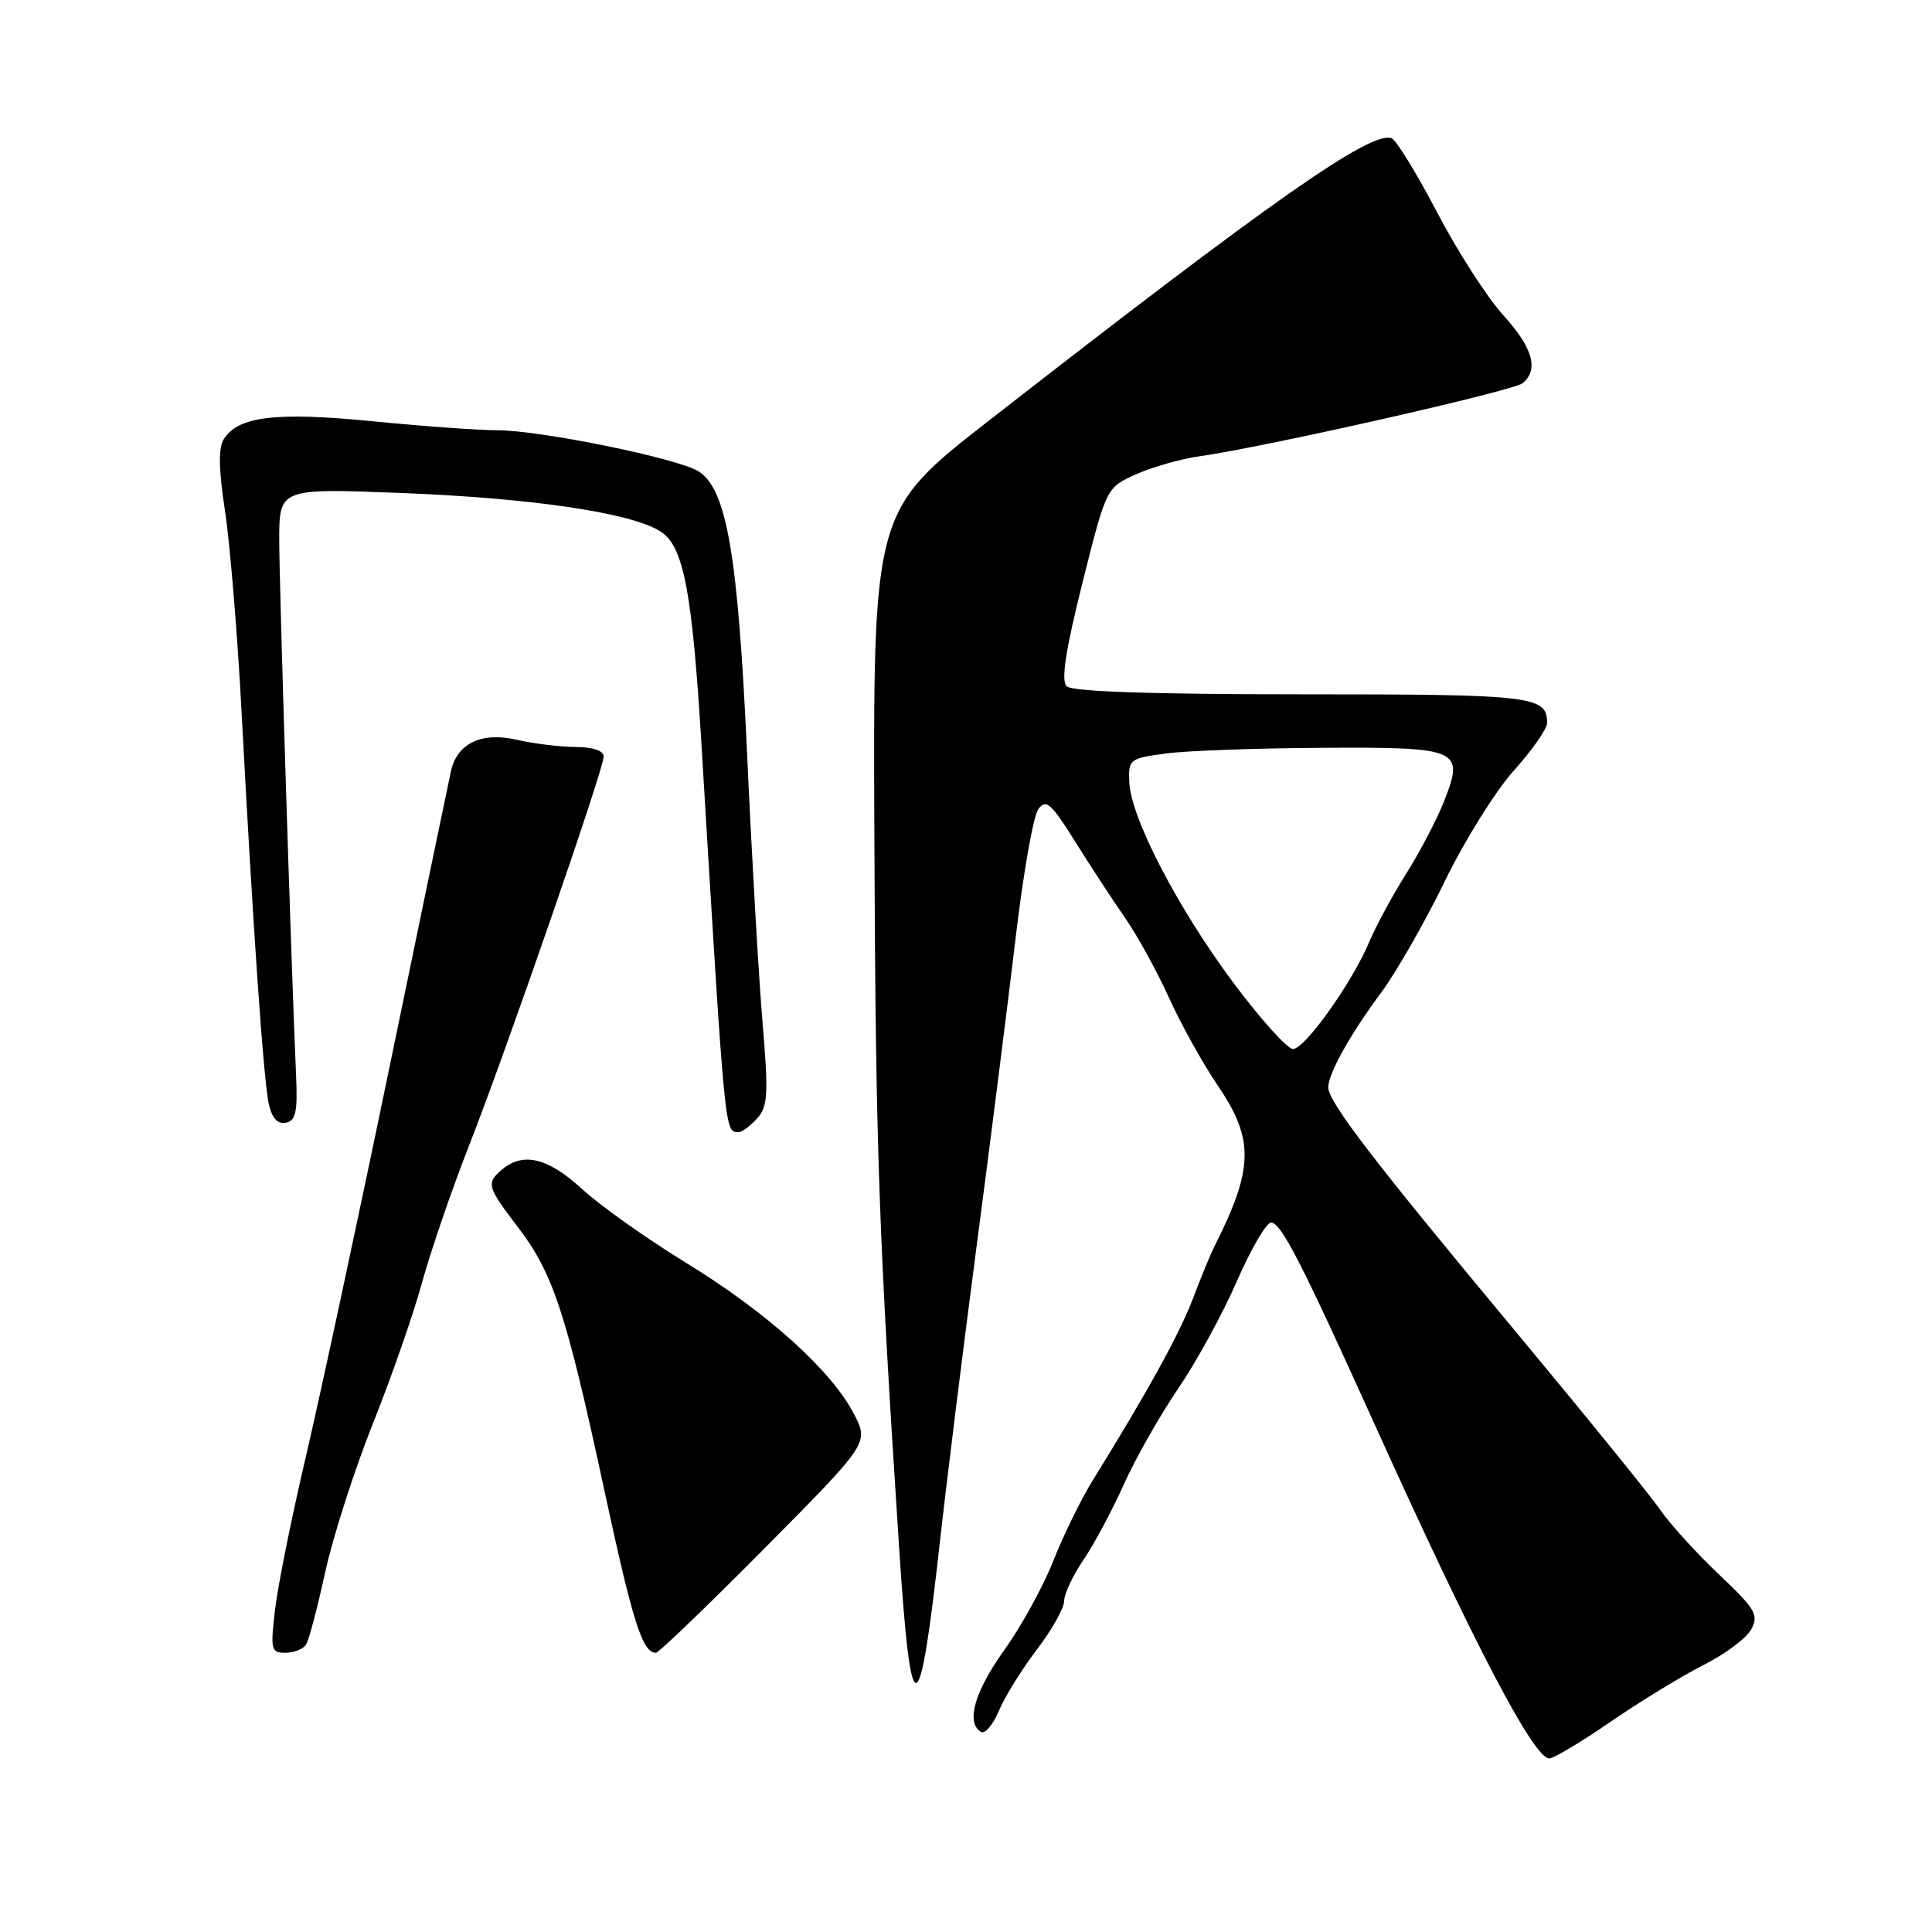 <?xml version="1.0" encoding="UTF-8" standalone="no"?>
<!DOCTYPE svg PUBLIC "-//W3C//DTD SVG 1.1//EN" "http://www.w3.org/Graphics/SVG/1.1/DTD/svg11.dtd" >
<svg xmlns="http://www.w3.org/2000/svg" xmlns:xlink="http://www.w3.org/1999/xlink" version="1.1" viewBox="0 0 256 256">
 <g >
 <path fill="currentColor"
d=" M 213.43 228.13 C 217.32 225.45 222.85 222.08 225.71 220.63 C 228.58 219.19 231.44 217.05 232.06 215.88 C 233.07 214.00 232.60 213.19 227.78 208.63 C 224.80 205.81 221.27 201.93 219.94 200.00 C 218.62 198.07 209.78 187.19 200.31 175.81 C 181.99 153.81 176.00 145.99 176.00 144.08 C 176.00 142.26 178.92 137.03 183.02 131.51 C 185.06 128.75 188.85 122.12 191.44 116.77 C 194.04 111.42 198.15 104.83 200.58 102.12 C 203.01 99.42 205.00 96.57 205.00 95.80 C 205.00 92.21 203.17 92.00 172.50 92.00 C 152.52 92.00 142.04 91.64 141.33 90.93 C 140.58 90.18 141.19 86.18 143.43 77.23 C 146.60 64.60 146.60 64.60 150.55 62.84 C 152.72 61.87 156.53 60.79 159.00 60.45 C 167.60 59.24 200.51 51.80 201.75 50.78 C 203.94 48.98 203.11 46.07 199.16 41.73 C 197.05 39.40 193.11 33.28 190.42 28.13 C 187.72 22.97 185.01 18.56 184.40 18.32 C 181.69 17.28 168.46 26.56 131.09 55.69 C 115.68 67.70 115.68 67.70 115.86 111.10 C 116.03 152.26 116.42 163.32 119.15 205.25 C 120.71 229.17 121.80 228.99 124.54 204.32 C 125.38 196.73 127.58 179.04 129.42 165.01 C 131.27 150.98 133.59 132.60 134.59 124.17 C 135.58 115.74 136.93 108.11 137.58 107.22 C 138.60 105.82 139.28 106.42 142.49 111.55 C 144.53 114.82 147.51 119.38 149.11 121.67 C 150.71 123.97 153.30 128.70 154.88 132.17 C 156.45 135.65 159.37 140.91 161.37 143.85 C 166.22 151.00 166.13 154.84 160.88 165.23 C 160.40 166.18 159.13 169.26 158.07 172.07 C 156.28 176.76 152.13 184.30 144.81 196.13 C 143.23 198.68 140.88 203.49 139.57 206.82 C 138.26 210.15 135.35 215.46 133.10 218.60 C 129.14 224.13 127.96 228.24 129.97 229.48 C 130.50 229.81 131.57 228.56 132.35 226.71 C 133.12 224.85 135.39 221.20 137.38 218.59 C 139.37 215.98 141.00 213.09 141.00 212.16 C 141.00 211.23 142.15 208.77 143.55 206.71 C 144.96 204.64 147.37 200.13 148.92 196.68 C 150.47 193.23 153.71 187.51 156.14 183.96 C 158.56 180.40 162.05 174.01 163.90 169.75 C 165.76 165.49 167.79 162.00 168.43 162.00 C 169.74 162.00 172.43 167.23 182.04 188.50 C 195.24 217.72 203.22 233.00 205.28 233.00 C 205.87 233.00 209.54 230.81 213.43 228.13 Z  M 40.56 217.90 C 40.94 217.30 42.08 212.96 43.10 208.28 C 44.13 203.59 46.97 194.75 49.41 188.63 C 51.86 182.51 54.79 174.11 55.92 169.96 C 57.06 165.82 59.83 157.72 62.09 151.96 C 67.07 139.28 79.97 101.99 79.99 100.25 C 80.00 99.47 78.58 98.99 76.25 98.98 C 74.19 98.96 70.70 98.54 68.50 98.03 C 63.82 96.94 60.56 98.49 59.75 102.19 C 59.47 103.46 55.80 121.15 51.59 141.50 C 47.38 161.85 42.40 185.03 40.53 193.00 C 38.66 200.97 36.82 210.09 36.45 213.25 C 35.82 218.61 35.91 219.00 37.83 219.00 C 38.96 219.00 40.19 218.51 40.56 217.90 Z  M 101.37 205.10 C 115.14 191.20 115.14 191.20 113.15 187.35 C 110.17 181.60 101.66 173.92 91.00 167.39 C 85.78 164.19 79.55 159.78 77.17 157.59 C 72.67 153.45 69.37 152.61 66.59 154.92 C 64.39 156.75 64.51 157.21 68.60 162.57 C 73.29 168.70 74.99 173.87 80.02 197.20 C 83.86 215.02 85.12 219.00 86.92 219.00 C 87.29 219.00 93.79 212.74 101.37 205.10 Z  M 100.32 148.20 C 101.75 146.62 101.84 145.01 101.04 135.45 C 100.53 129.43 99.61 113.47 99.00 100.00 C 97.79 73.59 96.31 64.89 92.60 62.48 C 89.93 60.75 71.57 57.00 65.84 57.01 C 63.45 57.01 56.05 56.48 49.39 55.82 C 36.57 54.56 31.56 55.16 29.66 58.18 C 28.92 59.34 28.97 62.16 29.81 67.67 C 30.47 71.98 31.47 84.05 32.02 94.50 C 33.55 123.47 34.93 143.20 35.62 146.30 C 36.04 148.17 36.79 148.99 37.88 148.77 C 39.19 148.51 39.45 147.32 39.23 142.47 C 38.58 127.71 37.01 77.83 37.00 71.59 C 37.00 64.69 37.00 64.69 53.35 65.33 C 70.65 66.01 83.79 67.98 87.57 70.45 C 90.60 72.44 91.73 78.41 92.97 99.00 C 96.11 151.09 96.01 150.00 97.90 150.00 C 98.34 150.00 99.42 149.19 100.32 148.20 Z  M 163.45 130.25 C 156.07 120.36 149.84 108.37 149.64 103.67 C 149.50 100.61 149.66 100.49 154.50 99.84 C 157.25 99.47 166.53 99.14 175.13 99.09 C 193.43 98.98 194.06 99.26 191.36 106.14 C 190.42 108.54 188.16 112.86 186.34 115.75 C 184.52 118.63 182.33 122.68 181.46 124.75 C 179.22 130.13 172.91 139.00 171.32 139.00 C 170.59 139.00 167.04 135.06 163.45 130.25 Z "/>
</g>
</svg>